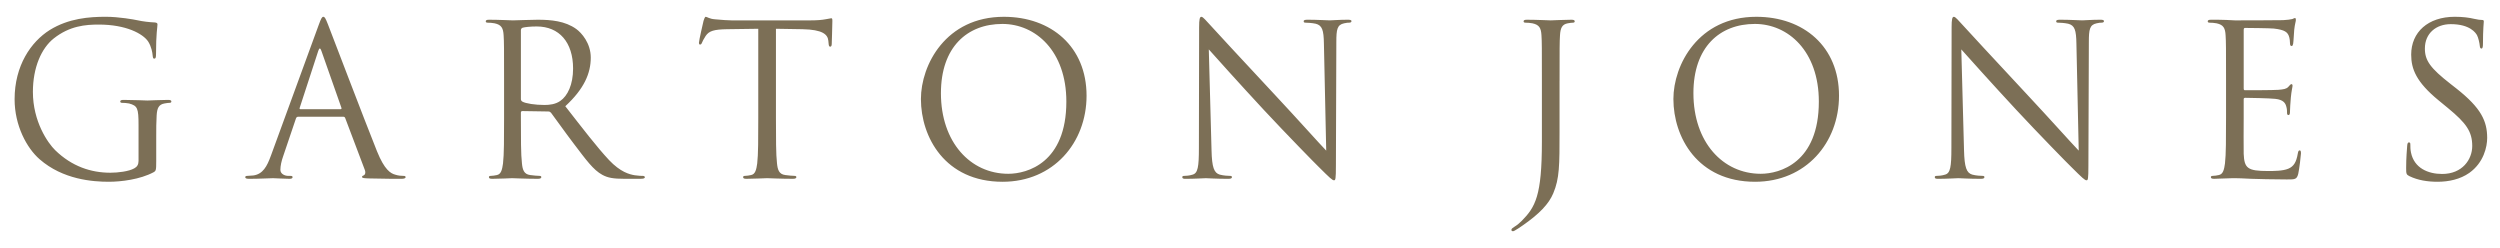 <?xml version="1.0" encoding="UTF-8" standalone="no"?>
<svg
   xmlns:dc="http://purl.org/dc/elements/1.1/"
   xmlns:cc="http://creativecommons.org/ns#"
   xmlns:rdf="http://www.w3.org/1999/02/22-rdf-syntax-ns#"
   xmlns:svg="http://www.w3.org/2000/svg"
   xmlns="http://www.w3.org/2000/svg"
   xmlns:sodipodi="http://sodipodi.sourceforge.net/DTD/sodipodi-0.dtd"
   xmlns:inkscape="http://www.inkscape.org/namespaces/inkscape"
   width="505.548"
   height="50.151"
   viewBox="0 0 505.548 50.151"
   id="svg2"
   version="1.1"
   inkscape:version="0.91+devel r"
   sodipodi:docname="preload2.svg">
  <defs
     id="defs8" />
  <sodipodi:namedview
     pagecolor="#ffffff"
     bordercolor="#666666"
     borderopacity="1"
     objecttolerance="10"
     gridtolerance="10"
     guidetolerance="10"
     inkscape:pageopacity="0"
     inkscape:pageshadow="2"
     inkscape:window-width="1920"
     inkscape:window-height="1019"
     id="namedview6"
     showgrid="false"
     inkscape:zoom="2.7297111"
     inkscape:cx="-0.16670322"
     inkscape:cy="16.283889"
     inkscape:window-x="-2"
     inkscape:window-y="-3"
     inkscape:window-maximized="1"
     inkscape:current-layer="svg2" />
  <path
     d="m 28.015,32.546 c 0,0.723 -0.295,1.194 -0.85,1.49 -1.102,0.635 -3.318,0.892 -4.85,0.892 -3.917,0 -7.788,-1.276 -11.15,-4.55 -1.488,-1.45 -4.513,-5.79 -4.513,-11.79 0,-4.98 1.745,-8.852 4.213,-10.81 3.233,-2.554 6.424,-2.81 9.11,-2.81 5.49,0 8.936,1.832 10,3.448 0.64,1.022 0.848,2.214 0.895,2.81 0.043,0.382 0.085,0.637 0.295,0.637 0.3,0 0.385,-0.217 0.385,-0.894 0,-4.256 0.295,-5.447 0.295,-6.044 0,-0.17 -0.08,-0.34 -0.51,-0.383 -1.064,-0.04 -2.552,-0.216 -3.446,-0.424 -0.81,-0.173 -3.83,-0.724 -6.51,-0.724 -3.277,0 -7.49,0.296 -11.323,2.678 C 6.266,8.456 2.952,13.262 2.952,20.072 c 0,5.32 2.463,9.875 5.06,12.132 4.723,4.127 10.77,4.552 14.003,4.552 2.473,0 6.296,-0.467 9.02,-1.915 0.514,-0.3 0.557,-0.384 0.557,-2.3 l 0,-4.768 c 0,-1.783 0,-3.063 0.085,-4.424 0.086,-1.49 0.423,-2.214 1.574,-2.425 0.51,-0.088 0.765,-0.13 1.06,-0.13 0.174,0 0.343,-0.084 0.343,-0.253 0,-0.257 -0.212,-0.34 -0.682,-0.34 -1.277,0 -3.96,0.125 -4.168,0.125 -0.216,0 -2.89,-0.124 -4.807,-0.124 -0.47,0 -0.685,0.083 -0.685,0.34 0,0.17 0.176,0.253 0.342,0.253 0.383,0 1.108,0.042 1.45,0.13 1.698,0.468 1.91,0.937 1.91,4.384 l 0,7.235 z M 54.78,31.48 c -0.766,2.13 -1.617,3.747 -3.57,4.004 -0.343,0.043 -0.938,0.084 -1.237,0.084 -0.214,0 -0.38,0.083 -0.38,0.253 0,0.257 0.25,0.34 0.808,0.34 1.998,0 4.34,-0.127 4.808,-0.127 0.47,0 2.297,0.127 3.32,0.127 0.382,0 0.636,-0.083 0.636,-0.34 0,-0.17 -0.126,-0.253 -0.423,-0.253 l -0.427,0 c -0.723,0 -1.617,-0.385 -1.617,-1.233 0,-0.767 0.214,-1.788 0.6,-2.854 l 2.55,-7.53 c 0.083,-0.214 0.216,-0.343 0.426,-0.343 l 9.15,0 c 0.213,0 0.298,0.09 0.38,0.257 l 3.96,10.47 c 0.257,0.68 0,1.064 -0.257,1.15 -0.17,0.042 -0.295,0.13 -0.295,0.294 0,0.256 0.466,0.256 1.274,0.3 2.94,0.082 6.044,0.082 6.68,0.082 0.472,0 0.852,-0.083 0.852,-0.34 0,-0.208 -0.17,-0.253 -0.423,-0.253 -0.428,0 -1.065,-0.042 -1.703,-0.257 -0.894,-0.253 -2.13,-0.936 -3.66,-4.725 -2.597,-6.46 -9.278,-24.04 -9.918,-25.658 -0.51,-1.32 -0.678,-1.53 -0.934,-1.53 -0.256,0 -0.428,0.253 -0.937,1.657 L 54.783,31.481 Z m 5.958,-9.402 c -0.126,0 -0.21,-0.09 -0.126,-0.3 l 3.747,-11.49 c 0.21,-0.64 0.42,-0.64 0.634,0 l 4.042,11.49 c 0.047,0.17 0.047,0.3 -0.167,0.3 l -8.132,0 z m 41.194,1.742 c 0,4.088 0,7.45 -0.214,9.238 -0.17,1.234 -0.385,2.168 -1.234,2.34 -0.383,0.085 -0.892,0.17 -1.277,0.17 -0.257,0 -0.34,0.125 -0.34,0.252 0,0.257 0.212,0.34 0.682,0.34 1.273,0 3.955,-0.127 3.998,-0.127 0.21,0 2.89,0.126 5.236,0.126 0.466,0 0.68,-0.127 0.68,-0.34 0,-0.127 -0.085,-0.253 -0.34,-0.253 -0.383,0 -1.32,-0.084 -1.92,-0.17 -1.273,-0.17 -1.53,-1.106 -1.656,-2.34 -0.214,-1.788 -0.214,-5.15 -0.214,-9.237 l 0,-1.023 c 0,-0.21 0.088,-0.336 0.297,-0.336 l 5.24,0.083 c 0.253,0 0.38,0.086 0.552,0.253 0.85,1.112 2.848,3.964 4.636,6.302 2.425,3.19 3.918,5.276 5.744,6.257 1.108,0.596 2.168,0.805 4.556,0.805 l 3.02,0 c 0.765,0 1.02,-0.083 1.02,-0.34 0,-0.127 -0.17,-0.253 -0.38,-0.253 -0.256,0 -0.853,0 -1.66,-0.127 -1.066,-0.172 -2.897,-0.64 -5.192,-3.065 -2.473,-2.64 -5.364,-6.425 -8.854,-10.895 3.833,-3.533 5.15,-6.682 5.15,-9.834 0,-2.933 -1.873,-5.02 -2.94,-5.787 -2.253,-1.617 -5.1,-1.87 -7.783,-1.87 -1.32,0 -4.556,0.13 -5.025,0.13 -0.212,0 -2.894,-0.13 -4.81,-0.13 -0.466,0 -0.68,0.086 -0.68,0.34 0,0.175 0.17,0.256 0.34,0.256 0.383,0 1.108,0.045 1.448,0.128 1.403,0.3 1.745,0.978 1.828,2.426 0.09,1.36 0.09,2.557 0.09,9.19 l 0,7.49 0.002,0 z m 3.403,-17.702 c 0,-0.258 0.13,-0.426 0.34,-0.51 0.426,-0.127 1.574,-0.257 2.853,-0.257 4.555,0 7.36,3.193 7.36,8.517 0,3.233 -1.105,5.53 -2.595,6.548 -0.977,0.68 -2.168,0.812 -3.19,0.812 -1.872,0 -3.83,-0.3 -4.47,-0.682 -0.21,-0.13 -0.298,-0.296 -0.298,-0.512 l 0,-13.916 z m 51.575,-0.3 5.366,0.088 c 4.082,0.083 5.107,1.06 5.23,2.34 l 0.044,0.468 c 0.043,0.596 0.13,0.724 0.343,0.724 0.166,0 0.3,-0.17 0.3,-0.554 0,-0.468 0.128,-3.404 0.128,-4.683 0,-0.254 0,-0.51 -0.213,-0.51 -0.174,0 -0.557,0.127 -1.194,0.21 -0.68,0.13 -1.66,0.22 -3.02,0.22 l -15.964,0 c -0.51,0 -2.126,-0.09 -3.362,-0.22 -1.146,-0.083 -1.572,-0.505 -1.87,-0.505 -0.17,0 -0.34,0.55 -0.427,0.805 -0.082,0.343 -0.93,4.004 -0.93,4.425 0,0.258 0.082,0.386 0.208,0.386 0.166,0 0.3,-0.085 0.426,-0.424 0.13,-0.3 0.257,-0.597 0.725,-1.322 0.68,-1.02 1.697,-1.318 4.34,-1.36 l 6.296,-0.087 0,18 c 0,4.09 0,7.45 -0.214,9.24 -0.17,1.233 -0.38,2.167 -1.234,2.338 -0.383,0.086 -0.892,0.17 -1.277,0.17 -0.256,0 -0.337,0.126 -0.337,0.253 0,0.257 0.21,0.34 0.68,0.34 1.275,0 3.956,-0.127 4.17,-0.127 0.212,0 2.896,0.126 5.236,0.126 0.465,0 0.68,-0.127 0.68,-0.34 0,-0.127 -0.086,-0.253 -0.34,-0.253 -0.384,0 -1.32,-0.084 -1.915,-0.17 -1.28,-0.17 -1.53,-1.106 -1.66,-2.34 -0.215,-1.788 -0.215,-5.15 -0.215,-9.237 l 0,-18 z M 186.228,20.033 c 0,7.66 4.855,16.725 16.515,16.725 10.252,0 16.98,-7.872 16.98,-17.404 0,-9.916 -7.15,-15.957 -16.723,-15.957 -11.75,0 -16.772,9.742 -16.772,16.636 z m 4.046,-1.19 c 0,-9.322 5.316,-14.003 12.425,-14.003 6.723,0 12.938,5.49 12.938,15.704 0,12.385 -7.918,14.598 -11.748,14.598 -7.657,0 -13.616,-6.387 -13.616,-16.297 z m 54.17,-8.853 C 245.806,11.52 250.614,16.885 255.55,22.204 c 4.515,4.854 10.642,11.108 11.108,11.536 2.26,2.254 2.767,2.72 3.105,2.72 0.3,0 0.385,-0.21 0.385,-3.023 l 0.085,-24.935 c 0,-2.554 0.167,-3.488 1.574,-3.788 0.514,-0.128 0.808,-0.128 1.022,-0.128 0.3,0 0.465,-0.127 0.465,-0.3 0,-0.253 -0.297,-0.296 -0.765,-0.296 -1.74,0 -3.148,0.13 -3.614,0.13 -0.47,0 -2.51,-0.13 -4.427,-0.13 -0.515,0 -0.857,0.043 -0.857,0.296 0,0.172 0.047,0.3 0.342,0.3 0.342,0 1.322,0.045 2.087,0.213 1.317,0.342 1.617,1.277 1.66,4.043 L 268.186,30.46 c -1.36,-1.404 -5.996,-6.596 -10.214,-11.104 -6.548,-7.024 -12.896,-13.875 -13.53,-14.597 -0.427,-0.43 -1.15,-1.36 -1.492,-1.36 -0.34,0 -0.466,0.463 -0.466,2.126 L 242.441,29.91 c 0,3.874 -0.214,5.107 -1.275,5.404 -0.642,0.214 -1.407,0.256 -1.747,0.256 -0.215,0 -0.34,0.083 -0.34,0.253 0,0.297 0.258,0.34 0.68,0.34 1.917,0 3.703,-0.128 4.086,-0.128 0.383,0 2.083,0.127 4.513,0.127 0.508,0 0.764,-0.084 0.764,-0.34 0,-0.17 -0.128,-0.254 -0.34,-0.254 -0.383,0 -1.32,-0.042 -2.128,-0.257 -1.15,-0.342 -1.58,-1.445 -1.66,-4.936 L 244.442,9.988 Z M 315.374,16.33 c 0,-6.633 0,-7.83 0.086,-9.19 0.09,-1.492 0.43,-2.215 1.574,-2.427 0.513,-0.083 0.77,-0.128 1.065,-0.128 0.17,0 0.34,-0.08 0.34,-0.257 0,-0.253 -0.208,-0.34 -0.68,-0.34 -1.278,0 -3.96,0.132 -4.17,0.132 -0.213,0 -2.895,-0.13 -4.806,-0.13 -0.47,0 -0.685,0.085 -0.685,0.338 0,0.176 0.17,0.257 0.34,0.257 0.38,0 1.11,0.045 1.446,0.128 1.408,0.3 1.745,0.978 1.83,2.426 0.086,1.36 0.086,2.557 0.086,9.19 l 0,12.3 c 0,10.98 -1.317,13.235 -4.085,16.043 -0.385,0.382 -0.98,0.898 -1.49,1.195 -0.384,0.253 -0.593,0.38 -0.593,0.636 0,0.17 0.167,0.254 0.295,0.254 0.128,0 0.213,-0.04 0.296,-0.083 0.426,-0.21 1.106,-0.68 1.657,-1.062 3.447,-2.385 5.323,-4.387 6.215,-6.512 1.274,-3.022 1.274,-5.663 1.274,-12.55 l 0,-10.22 0.002,0 z m 23.02,3.702 c 0,7.66 4.855,16.725 16.515,16.725 10.258,0 16.975,-7.872 16.975,-17.404 0,-9.916 -7.147,-15.957 -16.722,-15.957 -11.745,0 -16.77,9.742 -16.77,16.636 z m 4.047,-1.19 c 0,-9.322 5.317,-14.003 12.426,-14.003 6.724,0 12.937,5.49 12.937,15.704 0,12.385 -7.915,14.598 -11.748,14.598 -7.656,0 -13.614,-6.387 -13.614,-16.297 z M 396.613,9.989 C 397.978,11.519 402.78,16.884 407.719,22.203 c 4.51,4.854 10.64,11.108 11.106,11.536 2.26,2.254 2.767,2.72 3.11,2.72 0.295,0 0.38,-0.21 0.38,-3.023 l 0.09,-24.935 c 0,-2.554 0.167,-3.488 1.575,-3.788 0.508,-0.128 0.802,-0.128 1.016,-0.128 0.3,0 0.466,-0.127 0.466,-0.3 0,-0.253 -0.295,-0.296 -0.765,-0.296 -1.74,0 -3.148,0.13 -3.614,0.13 -0.47,0 -2.51,-0.13 -4.427,-0.13 -0.51,0 -0.854,0.043 -0.854,0.296 0,0.172 0.045,0.3 0.345,0.3 0.337,0 1.317,0.045 2.083,0.213 1.317,0.342 1.617,1.277 1.66,4.043 L 420.358,30.459 c -1.362,-1.404 -6,-6.596 -10.217,-11.104 -6.547,-7.024 -12.89,-13.875 -13.528,-14.597 -0.428,-0.43 -1.15,-1.36 -1.493,-1.36 -0.34,0 -0.467,0.463 -0.467,2.126 L 394.61,29.909 c 0,3.874 -0.214,5.107 -1.275,5.404 -0.642,0.214 -1.407,0.256 -1.75,0.256 -0.21,0 -0.338,0.083 -0.338,0.253 0,0.297 0.257,0.34 0.68,0.34 1.916,0 3.702,-0.128 4.085,-0.128 0.385,0 2.088,0.127 4.513,0.127 0.51,0 0.765,-0.084 0.765,-0.34 0,-0.17 -0.128,-0.254 -0.34,-0.254 -0.383,0 -1.32,-0.042 -2.128,-0.257 -1.146,-0.342 -1.574,-1.445 -1.66,-4.936 L 396.612,9.987 Z M 450.147,23.819 c 0,4.087 0,7.448 -0.214,9.237 -0.17,1.234 -0.385,2.168 -1.236,2.34 -0.38,0.085 -0.892,0.17 -1.274,0.17 -0.257,0 -0.343,0.125 -0.343,0.252 0,0.257 0.21,0.34 0.68,0.34 0.636,0 1.616,-0.083 2.47,-0.083 0.89,-0.044 1.616,-0.044 1.7,-0.044 0.64,0 1.663,0.043 3.323,0.126 1.657,0.043 4,0.13 7.19,0.13 1.66,0 2.002,0 2.3,-1.108 0.21,-0.89 0.553,-3.786 0.553,-4.123 0,-0.3 0,-0.642 -0.26,-0.642 -0.21,0 -0.294,0.168 -0.377,0.642 -0.3,1.74 -0.81,2.59 -1.922,3.06 -1.103,0.468 -2.977,0.468 -4.085,0.468 -4.168,0 -4.808,-0.554 -4.936,-3.485 -0.04,-0.894 0,-5.833 0,-7.283 l 0,-3.742 c 0,-0.17 0.086,-0.294 0.3,-0.294 0.723,0 4.936,0.082 6.087,0.21 1.655,0.173 2.04,0.894 2.21,1.49 0.172,0.552 0.172,0.98 0.172,1.404 0,0.213 0.085,0.384 0.295,0.384 0.3,0 0.3,-0.47 0.3,-0.807 0,-0.3 0.086,-1.872 0.17,-2.723 0.127,-1.403 0.344,-2.127 0.344,-2.388 0,-0.248 -0.09,-0.335 -0.216,-0.335 -0.17,0 -0.34,0.214 -0.64,0.55 -0.38,0.425 -0.98,0.515 -1.997,0.6 -0.98,0.082 -6.214,0.082 -6.766,0.082 -0.214,0 -0.257,-0.126 -0.257,-0.426 l 0,-11.747 c 0,-0.3 0.086,-0.425 0.257,-0.425 0.468,0 5.11,0.043 5.83,0.126 2.297,0.258 2.725,0.77 3.024,1.45 0.21,0.51 0.252,1.234 0.252,1.532 0,0.34 0.086,0.553 0.342,0.553 0.17,0 0.257,-0.254 0.295,-0.468 0.086,-0.51 0.17,-2.384 0.216,-2.81 0.126,-1.19 0.335,-1.703 0.335,-2 0,-0.213 -0.04,-0.382 -0.167,-0.382 -0.213,0 -0.384,0.17 -0.598,0.21 -0.337,0.087 -1.017,0.172 -1.826,0.215 -0.98,0.045 -9.448,0.045 -9.748,0.045 l -1.74,-0.088 c -0.94,-0.043 -2.09,-0.043 -3.067,-0.043 -0.465,0 -0.68,0.086 -0.68,0.34 0,0.175 0.172,0.256 0.34,0.256 0.384,0 1.107,0.045 1.45,0.128 1.402,0.3 1.744,0.978 1.825,2.426 0.09,1.36 0.09,2.557 0.09,9.19 l 0,7.492 z m 42.764,12.938 c 2.297,0 4.598,-0.51 6.424,-1.79 2.94,-2.083 3.62,-5.316 3.62,-7.06 0,-3.407 -1.195,-6.044 -6.216,-10.003 l -1.193,-0.934 c -4.085,-3.19 -5.188,-4.726 -5.188,-7.15 0,-3.107 2.297,-4.938 5.23,-4.938 3.92,0 5.07,1.788 5.322,2.256 0.256,0.467 0.51,1.617 0.55,2.127 0.048,0.34 0.09,0.554 0.343,0.554 0.214,0 0.3,-0.298 0.3,-0.98 0,-2.894 0.17,-4.297 0.17,-4.513 0,-0.208 -0.082,-0.296 -0.427,-0.296 -0.338,0 -0.68,-0.043 -1.488,-0.214 -1.065,-0.254 -2.297,-0.422 -3.956,-0.422 -5.407,0 -8.812,3.104 -8.812,7.658 0,2.896 1.022,5.532 5.53,9.233 l 1.916,1.576 c 3.66,3.02 4.898,4.72 4.898,7.66 0,2.725 -2.002,5.657 -6.087,5.657 -2.853,0 -5.66,-1.19 -6.3,-4.34 -0.127,-0.596 -0.127,-1.19 -0.127,-1.573 0,-0.34 -0.04,-0.468 -0.297,-0.468 -0.216,0 -0.3,0.212 -0.342,0.683 -0.042,0.677 -0.21,2.377 -0.21,4.507 0,1.15 0.04,1.318 0.634,1.62 1.75,0.85 3.71,1.148 5.706,1.148 z"
     id="path4"
     style="fill:#7c6f56;fill-opacity:1"
     inkscape:connector-curvature="0" />
</svg>
